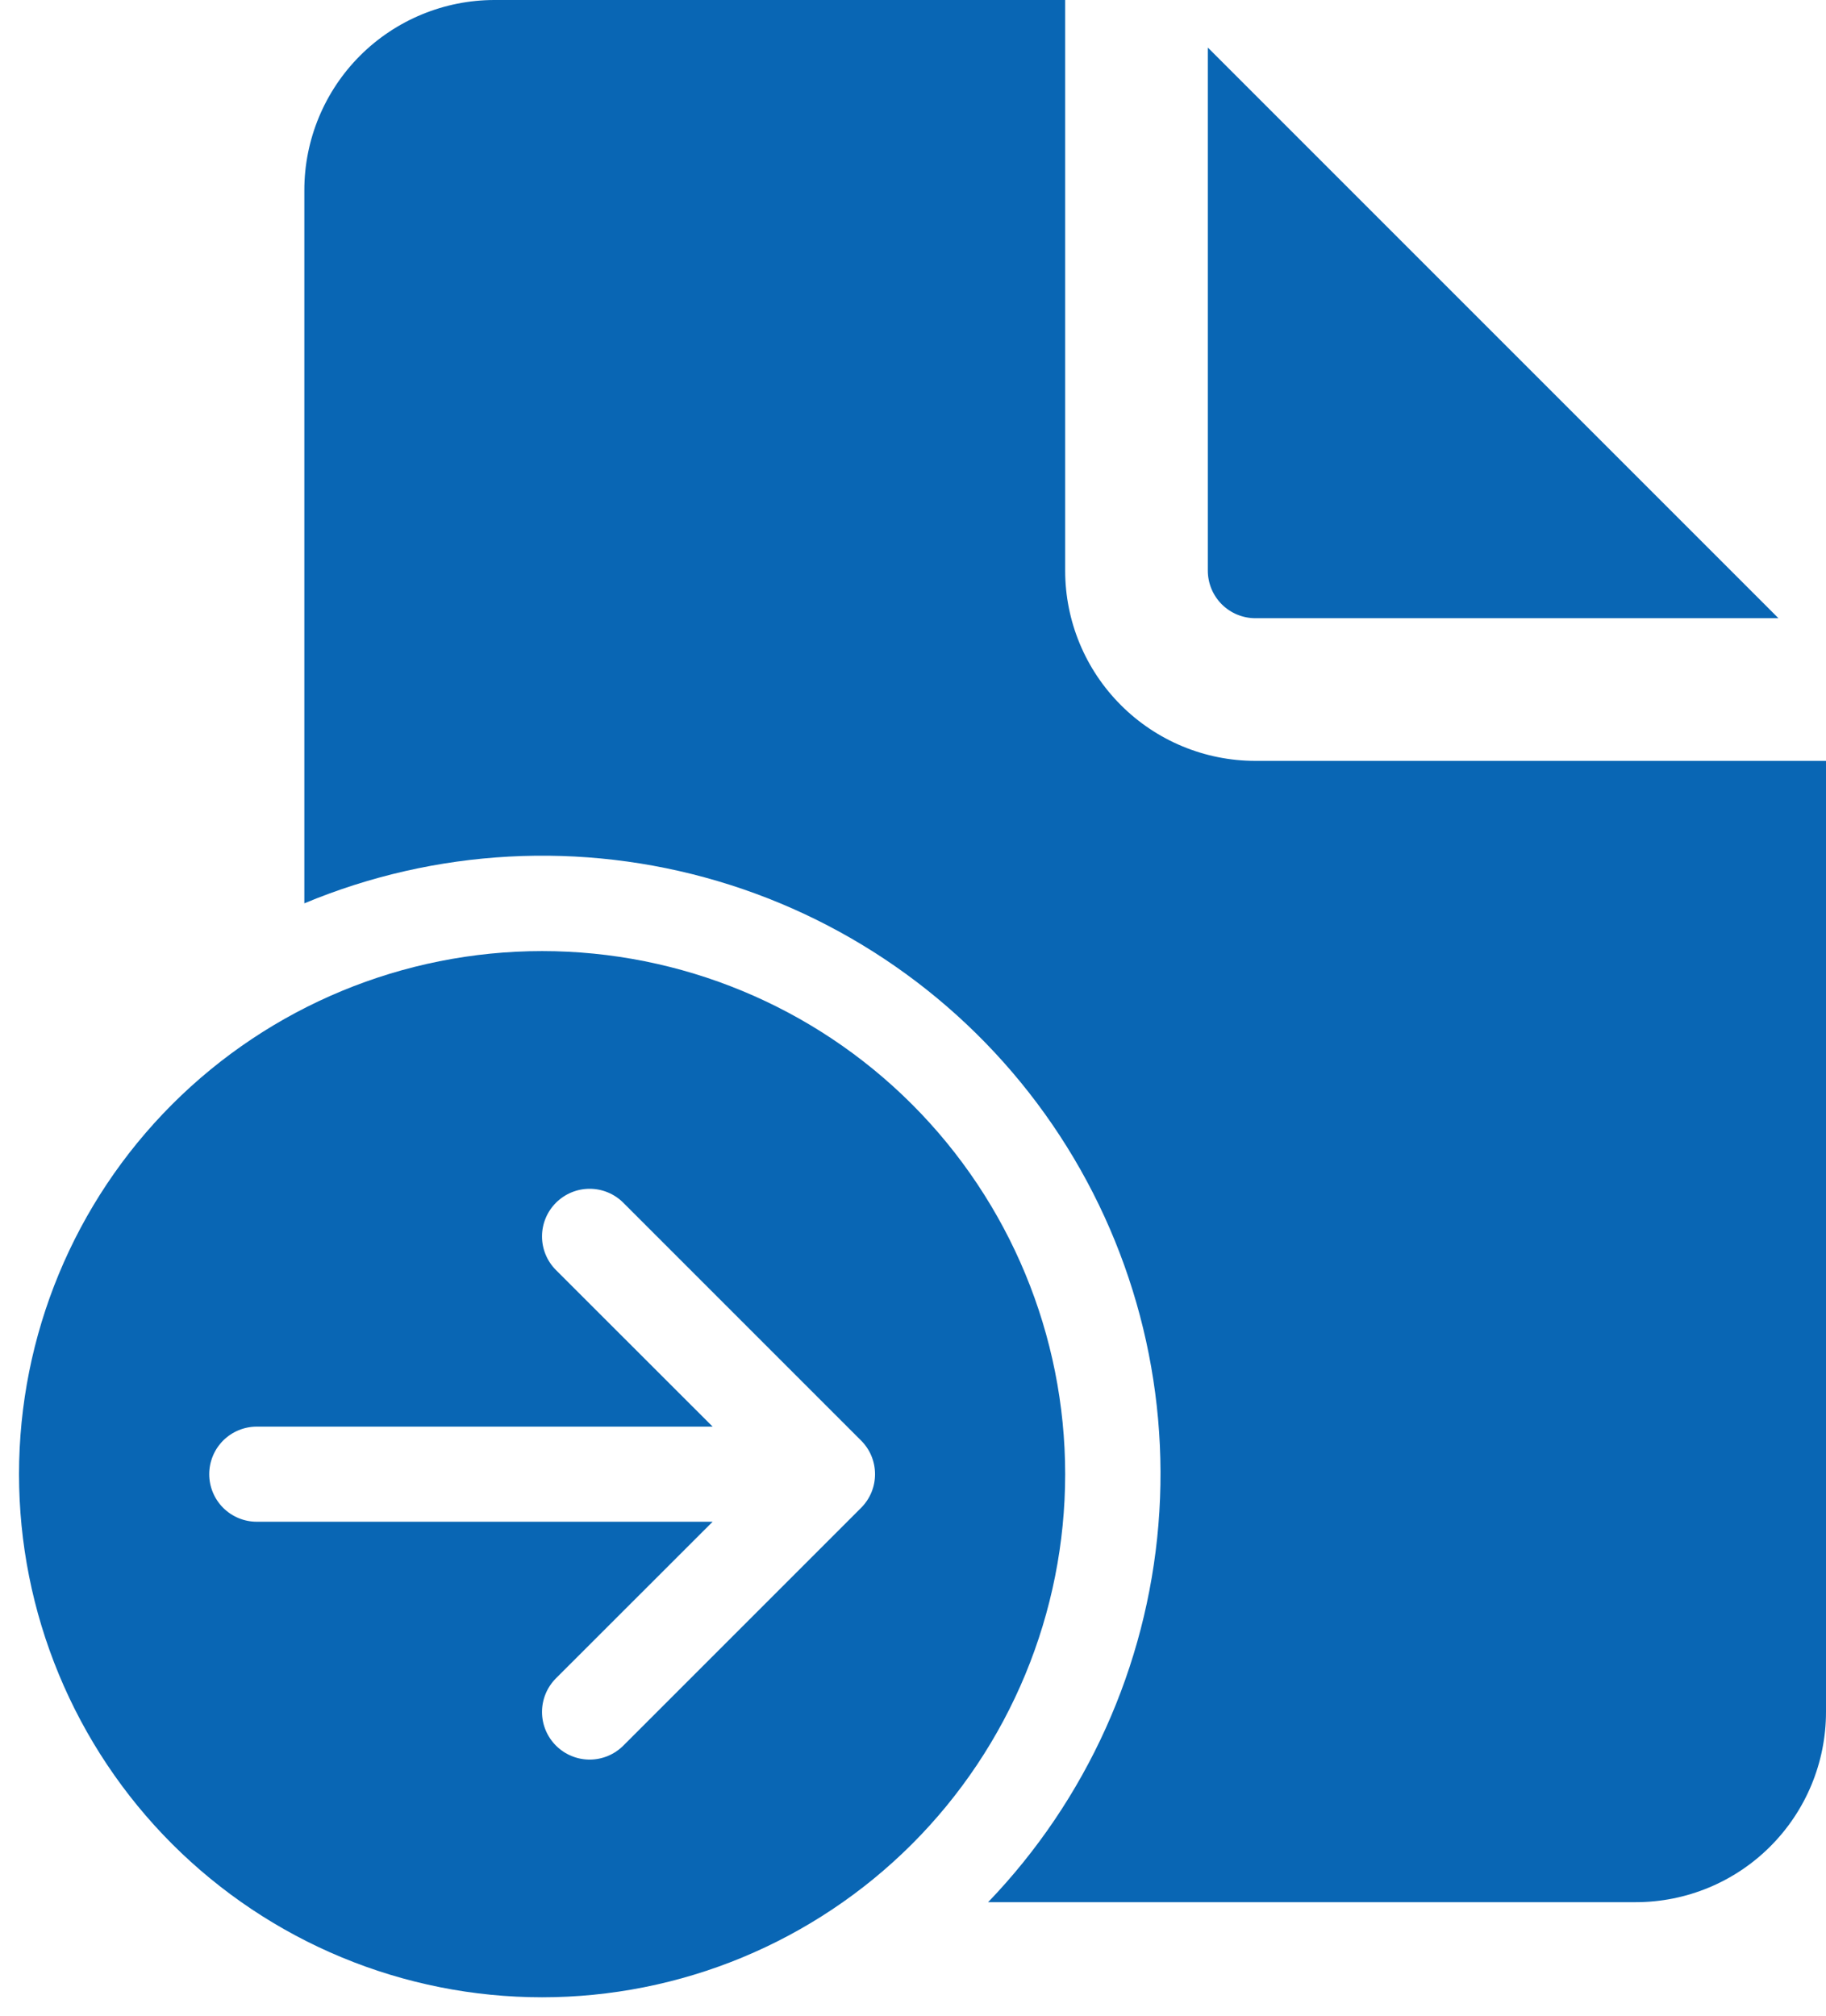 <svg width="48" height="53" viewBox="0 0 48 53" fill="none" xmlns="http://www.w3.org/2000/svg">
<path d="M28 0V15C28 16.326 28.527 17.598 29.465 18.535C30.402 19.473 31.674 20 33 20H48V45C48 46.326 47.473 47.598 46.535 48.535C45.598 49.473 44.326 50 43 50H25.975C28.562 47.306 30.143 43.804 30.451 40.081C30.759 36.359 29.775 32.644 27.665 29.562C25.555 26.48 22.448 24.22 18.866 23.16C15.284 22.1 11.447 22.307 8 23.745V5C8 3.674 8.527 2.402 9.464 1.464C10.402 0.527 11.674 0 13 0H28Z" fill="#0966B4"/>
<path d="M31.75 1.25V15C31.75 15.332 31.882 15.649 32.116 15.884C32.35 16.118 32.669 16.25 33 16.25H46.75L31.75 1.25ZM28 38.75C28 40.556 27.644 42.344 26.953 44.012C26.262 45.68 25.25 47.196 23.973 48.473C22.696 49.749 21.18 50.762 19.512 51.453C17.844 52.144 16.056 52.5 14.25 52.5C12.444 52.5 10.656 52.144 8.988 51.453C7.32 50.762 5.804 49.749 4.527 48.473C3.25 47.196 2.238 45.68 1.547 44.012C0.856 42.344 0.5 40.556 0.5 38.75C0.5 35.103 1.949 31.606 4.527 29.027C7.106 26.449 10.603 25 14.25 25C17.897 25 21.394 26.449 23.973 29.027C26.551 31.606 28 35.103 28 38.75ZM6.75 37.5C6.418 37.5 6.101 37.632 5.866 37.866C5.632 38.1 5.5 38.419 5.5 38.75C5.5 39.081 5.632 39.4 5.866 39.634C6.101 39.868 6.418 40 6.75 40H18.733L14.615 44.115C14.38 44.35 14.248 44.668 14.248 45C14.248 45.332 14.38 45.65 14.615 45.885C14.85 46.12 15.168 46.252 15.5 46.252C15.832 46.252 16.15 46.12 16.385 45.885L22.635 39.635C22.751 39.519 22.844 39.381 22.907 39.229C22.97 39.077 23.002 38.914 23.002 38.75C23.002 38.586 22.97 38.423 22.907 38.271C22.844 38.119 22.751 37.981 22.635 37.865L16.385 31.615C16.15 31.38 15.832 31.248 15.5 31.248C15.168 31.248 14.85 31.38 14.615 31.615C14.38 31.85 14.248 32.168 14.248 32.5C14.248 32.832 14.38 33.15 14.615 33.385L18.733 37.5H6.75Z" fill="#0966B4"/>
</svg>
